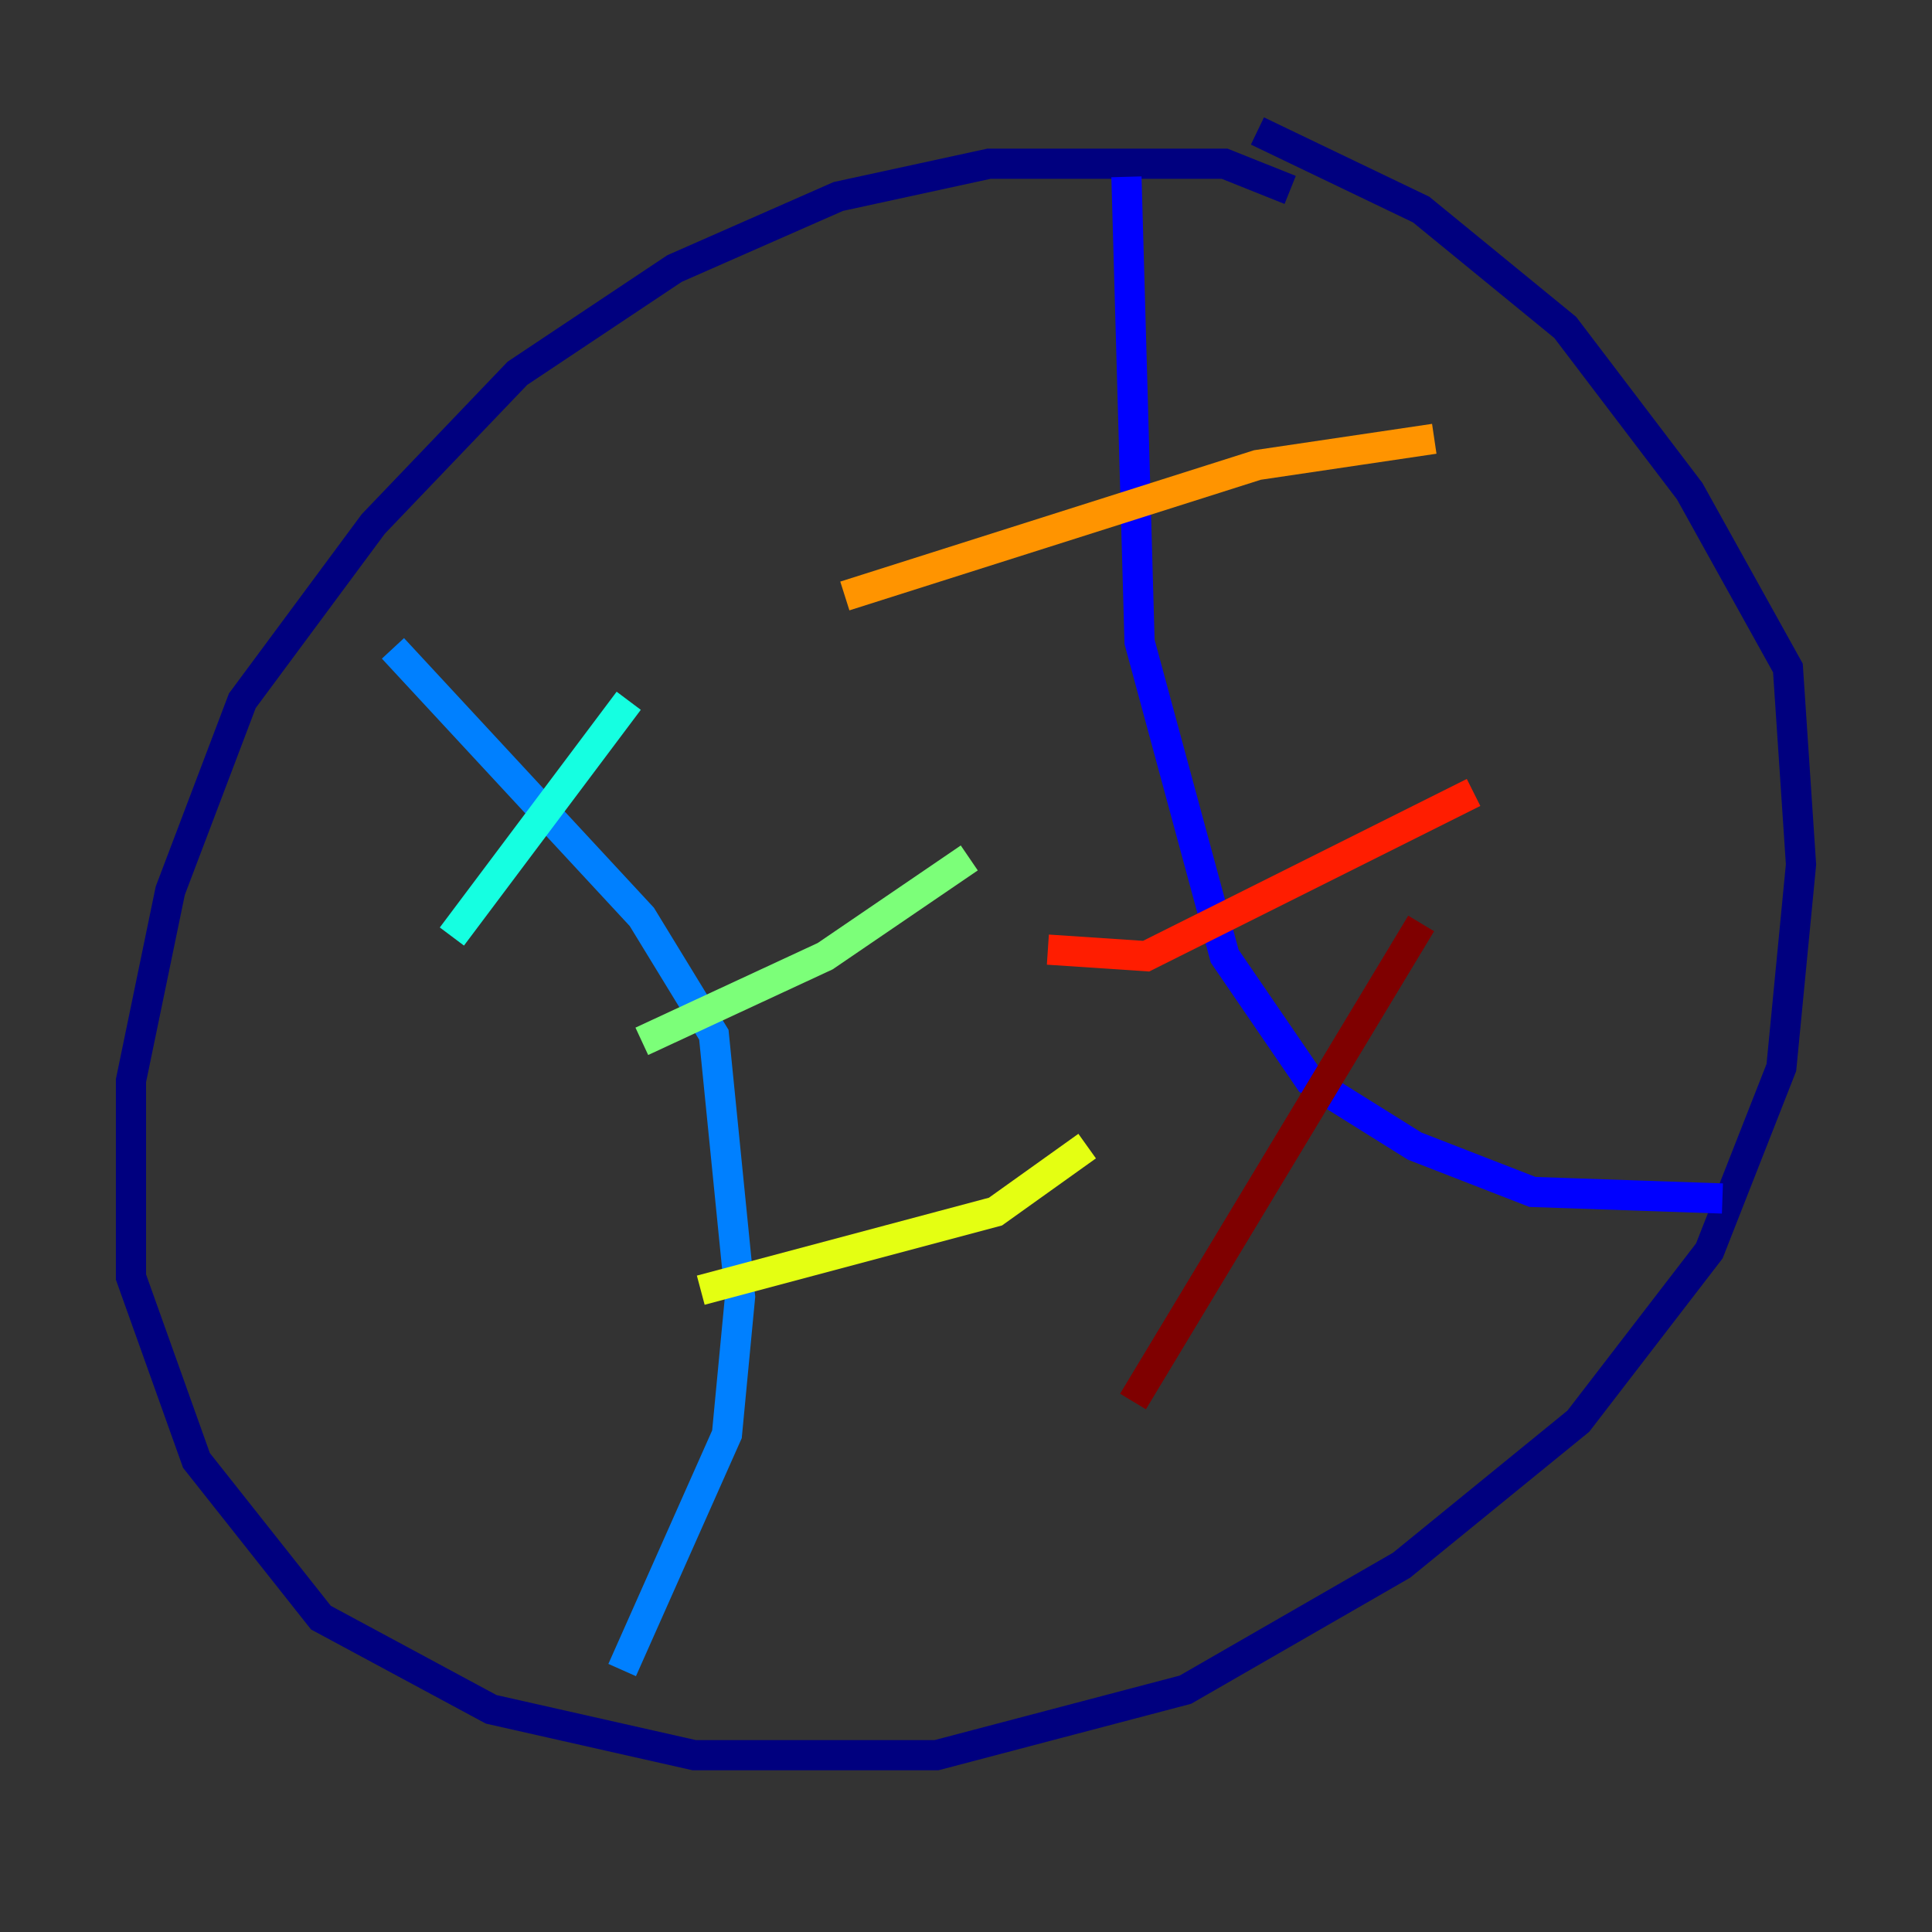 <?xml version="1.0" encoding="utf-8" ?>
<svg baseProfile="tiny" height="128" version="1.2" viewBox="0,0,128,128" width="128" xmlns="http://www.w3.org/2000/svg" xmlns:ev="http://www.w3.org/2001/xml-events" xmlns:xlink="http://www.w3.org/1999/xlink"><rect x="0" y="0" width="128" height="128" fill="#333333" stroke="none"/><defs /><polyline fill="none" points="85.478,12.583 81.139,10.848 65.519,10.848 55.539,13.017 44.691,17.79 34.278,24.732 24.732,34.712 16.054,46.427 11.281,59.01 8.678,71.593 8.678,84.61 13.017,96.759 21.261,107.173 32.542,113.248 45.993,116.285 62.047,116.285 78.536,111.946 92.854,103.702 104.57,94.156 113.248,82.875 118.02,70.725 119.322,57.275 118.454,44.258 111.946,32.542 103.702,21.695 94.156,13.885 83.308,8.678" stroke="#00007f" stroke-width="2" /><polyline fill="none" points="74.63,11.715 75.498,42.522 81.139,63.349 86.78,71.593 93.722,75.932 101.532,78.969 114.115,79.403" stroke="#0000ff" stroke-width="2" /><polyline fill="none" points="26.034,42.956 42.522,60.746 47.295,68.556 49.031,85.912 48.163,95.024 41.22,110.644" stroke="#0080ff" stroke-width="2" /><polyline fill="none" points="41.654,46.427 29.939,62.047" stroke="#15ffe1" stroke-width="2" /><polyline fill="none" points="64.217,56.841 54.671,63.349 42.522,68.99" stroke="#7cff79" stroke-width="2" /><polyline fill="none" points="72.027,75.932 65.953,80.271 46.427,85.478" stroke="#e4ff12" stroke-width="2" /><polyline fill="none" points="55.973,39.485 83.308,30.807 95.024,29.071" stroke="#ff9400" stroke-width="2" /><polyline fill="none" points="69.424,62.915 75.932,63.349 97.627,52.502" stroke="#ff1d00" stroke-width="2" /><polyline fill="none" points="94.156,61.18 75.064,92.854" stroke="#7f0000" stroke-width="2" /></svg>